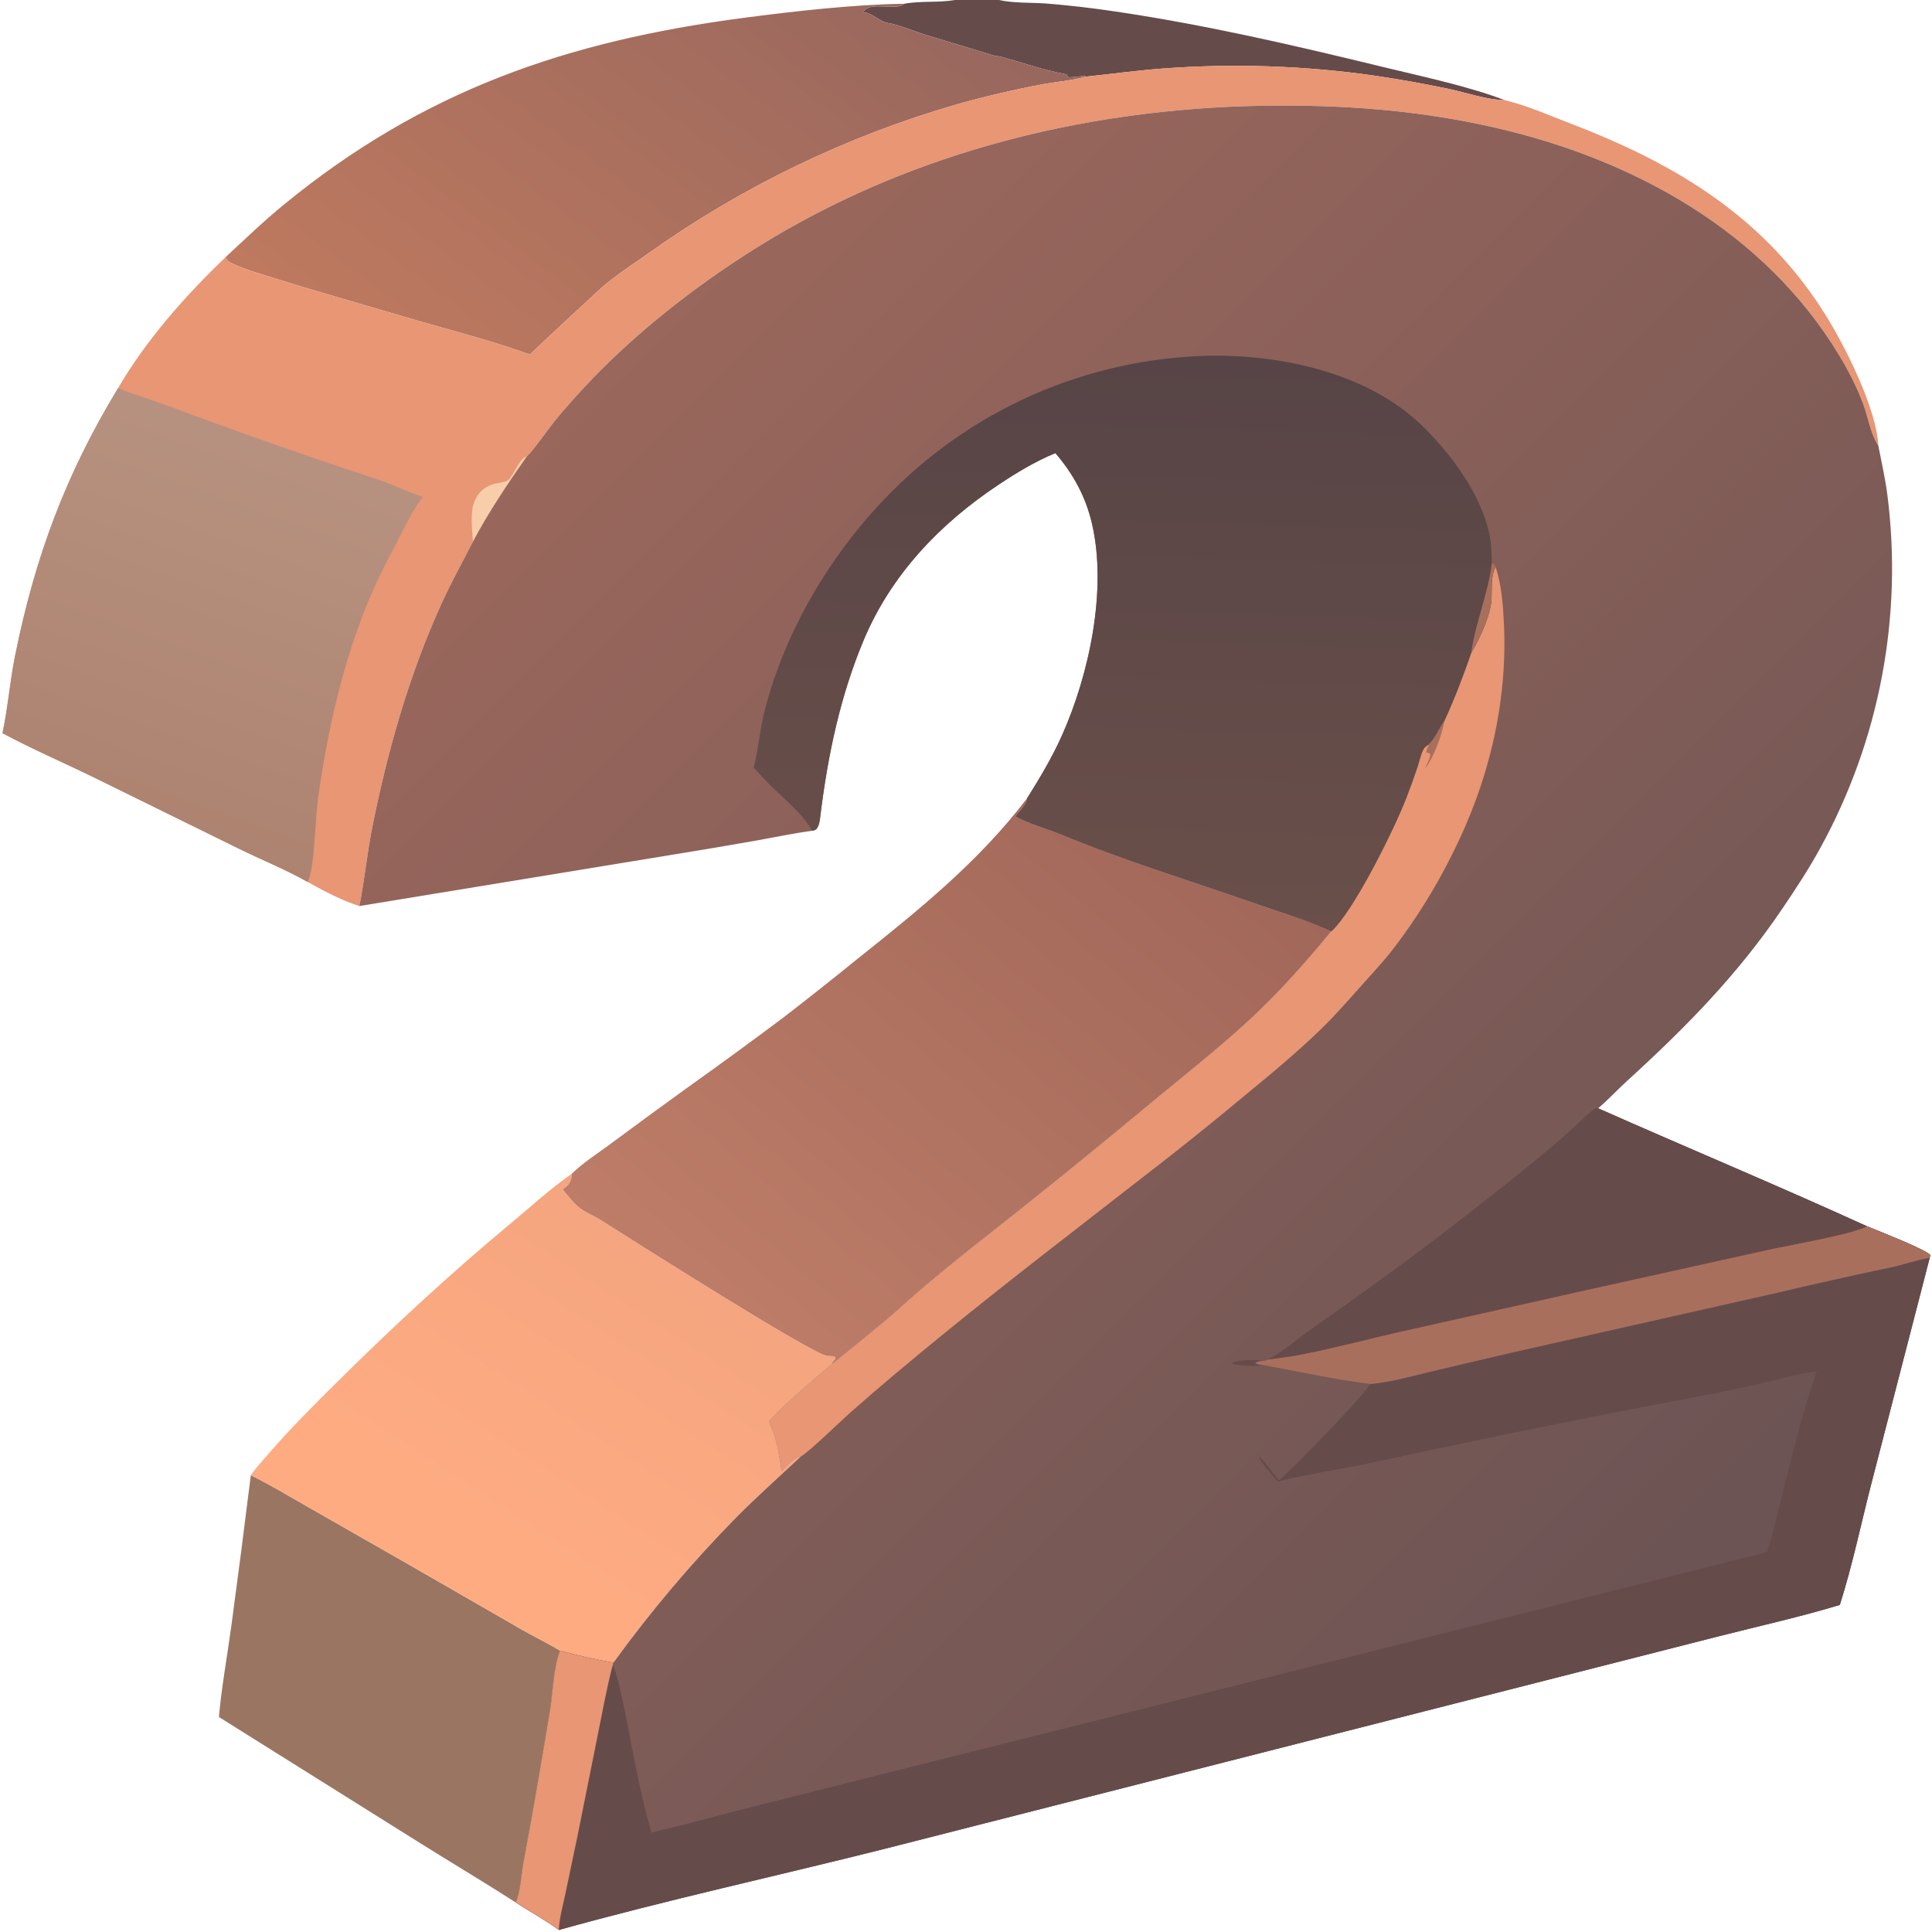 <svg width="400" height="400" viewBox="0 0 400 400" fill="none" xmlns="http://www.w3.org/2000/svg">
<path d="M197.725 0H206.813C209.899 0.682 213.447 0.5 216.603 0.727C221.272 1.103 225.923 1.635 230.556 2.325C249.181 5.059 267.533 9.286 285.811 13.741C293.943 15.723 303.853 17.793 311.576 20.751C307.669 20.639 303.713 19.209 299.895 18.393C294.837 17.336 289.753 16.427 284.643 15.668C281.002 15.148 277.35 14.727 273.687 14.405C270.024 14.084 266.354 13.861 262.679 13.738C259.003 13.615 255.327 13.592 251.65 13.668C247.974 13.744 244.302 13.919 240.634 14.194C235.312 14.586 230.049 15.337 224.744 15.872L224.568 15.636C224.265 15.716 223.993 15.786 223.679 15.801C222.813 15.844 221.949 16.076 221.083 15.961L220.826 15.407C215.874 14.471 212.08 13.089 207.351 11.776C206.788 11.62 206.181 11.623 205.631 11.451L191.975 7.317C189.842 6.683 185.844 5.057 183.924 4.784C182.198 4.538 180.491 2.699 179.179 2.62C179.09 2.615 179 2.616 178.91 2.614L178.837 2.334C180.31 0.281 185.151 2.161 186.938 0.977C187.029 0.916 187.115 0.846 187.204 0.78C190.626 0.133 194.267 0.602 197.725 0Z" fill="#664B4B"/>
<path d="M51.932 305.422C56.048 307.453 60.017 309.871 64.011 312.135L84.638 323.916L108.142 337.449C110.723 338.923 113.418 340.209 115.964 341.737C114.55 345.226 114.482 350.456 113.848 354.254C112.1 364.722 110.341 375.164 108.374 385.594C107.923 387.984 107.771 391.75 106.778 393.883C100.258 389.695 93.583 385.732 87.015 381.616L45.322 355.487C45.886 349.175 47.046 342.896 47.9 336.616C49.3 326.225 50.644 315.827 51.932 305.422Z" fill="url(#paint0_linear_323_7006)"/>
<path d="M46.698 53.248C50.667 49.56 54.612 45.762 58.805 42.331C87.7 18.69 117.356 8.513 153.974 3.696C164.365 2.33 176.772 0.922 187.204 0.78C187.115 0.846 187.029 0.916 186.938 0.977C185.151 2.161 180.31 0.281 178.837 2.334L178.91 2.614C179 2.616 179.09 2.615 179.179 2.62C180.491 2.699 182.198 4.538 183.924 4.784C185.844 5.057 189.842 6.683 191.975 7.317L205.631 11.451C206.181 11.623 206.788 11.62 207.351 11.776C212.08 13.089 215.874 14.471 220.826 15.407L221.083 15.961C221.949 16.076 222.813 15.844 223.679 15.801C223.993 15.786 224.265 15.716 224.568 15.636L224.744 15.872C224.668 15.896 224.592 15.924 224.515 15.945C221.742 16.719 218.557 16.934 215.692 17.479C209.816 18.59 203.998 19.953 198.239 21.567C195.377 22.393 192.534 23.278 189.709 24.224C186.885 25.17 184.082 26.175 181.3 27.239C178.518 28.304 175.759 29.426 173.025 30.607C170.29 31.788 167.582 33.026 164.899 34.321C162.217 35.617 159.563 36.968 156.938 38.375C154.313 39.783 151.718 41.245 149.155 42.762C146.592 44.279 144.061 45.849 141.564 47.473C139.067 49.097 136.605 50.773 134.179 52.501C131.403 54.457 128.495 56.351 125.847 58.475C124.19 59.804 122.647 61.347 121.074 62.78C117.231 66.281 113.486 69.857 109.686 73.398C102.454 70.777 94.909 68.792 87.508 66.694L69.3 61.373C65.156 60.187 61.03 58.943 56.922 57.641C54.009 56.73 50.876 55.856 48.105 54.566C47.549 54.308 47.093 54.05 46.8 53.486C46.761 53.409 46.732 53.327 46.698 53.248Z" fill="url(#paint1_linear_323_7006)"/>
<path d="M118.325 243.062C118.431 243.725 118.213 244.457 117.836 245.015C117.493 245.521 116.982 245.885 116.499 246.248C117.636 247.609 118.782 249.189 120.218 250.239C121.467 251.15 122.962 251.71 124.272 252.535C130.553 256.491 167.876 280.24 171.304 280.748C171.536 280.782 171.759 280.753 171.992 280.758C172.143 280.761 172.295 280.782 172.446 280.795L172.774 280.822L172.986 281.169C172.772 281.598 172.529 281.843 172.193 282.177L172.204 282.414C167.791 286.207 163.07 290.008 159.157 294.31C160.821 297.732 161.259 300.887 161.8 304.618C162.764 303.66 164.401 301.632 165.774 301.575C161.322 305.741 156.776 309.788 152.475 314.117C147.859 318.81 143.425 323.67 139.174 328.696C134.922 333.723 130.864 338.901 127.001 344.232C123.379 343.594 119.501 342.74 115.964 341.737C113.418 340.209 110.723 338.923 108.142 337.449L84.638 323.916L64.011 312.135C60.017 309.871 56.048 307.453 51.932 305.422C53.05 303.8 54.495 302.276 55.783 300.782C60.106 295.767 64.754 291.139 69.448 286.48C81.222 274.796 92.986 263.905 105.742 253.29C109.875 249.851 113.911 246.13 118.325 243.062Z" fill="url(#paint2_linear_323_7006)"/>
<path d="M212.656 165.265C212.593 166.53 211.009 168.019 210.252 169.016C212.904 170.551 216.615 171.512 219.516 172.714C232.659 178.16 246.318 182.319 259.748 187.007C264.994 188.839 270.582 190.491 275.615 192.833C270.094 199.536 264.387 205.968 257.956 211.824C251.849 217.387 245.368 222.517 238.999 227.771C229.741 235.488 220.397 243.099 210.967 250.606C202.285 257.5 193.443 264.254 185.265 271.748C184.281 272.65 172.609 282.292 172.204 282.414L172.193 282.177C172.529 281.843 172.772 281.598 172.986 281.169L172.774 280.822L172.446 280.795C172.295 280.782 172.143 280.761 171.992 280.758C171.759 280.753 171.536 280.782 171.304 280.748C167.876 280.24 130.553 256.491 124.272 252.535C122.962 251.71 121.467 251.15 120.218 250.239C118.782 249.189 117.636 247.609 116.499 246.248C116.982 245.885 117.493 245.521 117.836 245.015C118.213 244.457 118.431 243.725 118.325 243.062C120.622 240.793 123.662 238.86 126.269 236.928C131.534 233.024 136.823 229.153 142.136 225.315C148.851 220.53 155.51 215.668 162.111 210.727C167.308 206.717 172.454 202.644 177.55 198.507C190.327 188.324 202.689 178.366 212.656 165.265Z" fill="url(#paint3_linear_323_7006)"/>
<path d="M224.744 15.872C230.049 15.337 235.312 14.586 240.634 14.194C244.302 13.919 247.974 13.744 251.65 13.668C255.327 13.592 259.003 13.615 262.679 13.738C266.354 13.861 270.024 14.084 273.687 14.405C277.35 14.727 281.002 15.148 284.643 15.668C289.753 16.427 294.837 17.336 299.895 18.393C303.713 19.209 307.669 20.639 311.576 20.751C316.338 21.89 320.808 23.913 325.365 25.66C347.365 34.091 365.769 45.284 378.336 65.817C382.3 72.293 388.522 84.739 388.882 92.24C388.849 92.191 388.814 92.143 388.781 92.093C387.304 89.819 386.752 86.306 385.788 83.721C384.469 80.184 382.702 76.721 380.746 73.494C365.18 47.814 338.203 33.022 309.621 26.447C295.016 23.087 280.391 21.839 265.432 21.854C227.134 21.892 189.177 30.907 156.498 51.364C143.766 59.335 130.991 69.346 120.777 80.394C118.691 82.625 116.68 84.921 114.743 87.284C113.627 88.662 110.156 93.625 109.134 94.397C105.126 100.146 101.194 105.953 97.912 112.158C95.672 116.49 93.332 120.722 91.317 125.17C84.678 139.821 80.286 155.316 77.119 171.051C76.016 176.532 75.499 182.12 74.403 187.586C70.718 186.423 67.063 184.475 63.691 182.602C59.179 180.031 54.147 178.021 49.476 175.724L18.912 160.696C12.758 157.707 6.554 155.038 0.512 151.799C1.604 146.711 2.061 141.02 3.127 135.738C7.249 115.309 13.613 98.199 24.426 80.388C30.353 70.267 38.272 61.341 46.698 53.248C46.732 53.327 46.761 53.409 46.8 53.486C47.093 54.05 47.549 54.308 48.105 54.566C50.876 55.856 54.009 56.73 56.922 57.641C61.03 58.943 65.156 60.187 69.3 61.373L87.508 66.694C94.909 68.792 102.454 70.777 109.686 73.398C113.486 69.857 117.231 66.281 121.074 62.78C122.647 61.347 124.19 59.804 125.847 58.475C128.495 56.351 131.403 54.457 134.179 52.501C136.605 50.773 139.067 49.097 141.564 47.473C144.061 45.849 146.592 44.279 149.155 42.762C151.718 41.245 154.313 39.783 156.938 38.375C159.563 36.968 162.217 35.617 164.899 34.321C167.582 33.026 170.29 31.788 173.025 30.607C175.759 29.426 178.518 28.304 181.3 27.239C184.082 26.175 186.885 25.17 189.709 24.224C192.534 23.278 195.377 22.393 198.239 21.567C203.998 19.953 209.816 18.59 215.692 17.479C218.557 16.934 221.742 16.719 224.515 15.945C224.592 15.924 224.668 15.896 224.744 15.872Z" fill="#E89674"/>
<path d="M97.912 112.158C97.759 109.735 97.287 106.026 98.231 103.816C100.219 99.165 104.214 100.493 105.371 99.244C106.556 97.963 107.439 95.055 109.134 94.397C105.126 100.146 101.194 105.953 97.912 112.158Z" fill="#F8CDAA"/>
<path d="M0.512 151.799C1.604 146.711 2.061 141.02 3.127 135.738C7.249 115.309 13.613 98.199 24.426 80.388C27.883 81.713 31.433 82.785 34.908 84.069C49.252 89.434 63.7 94.502 78.252 99.274C81.427 100.297 84.378 101.929 87.574 102.852C85.405 105.629 83.775 109.186 82.136 112.317C80.457 115.522 78.728 118.795 77.27 122.105C71.246 135.783 67.81 150.956 65.786 165.727C65.278 169.438 65.147 179.95 63.691 182.602C59.179 180.031 54.147 178.021 49.476 175.724L18.912 160.696C12.758 157.707 6.554 155.038 0.512 151.799Z" fill="url(#paint4_linear_323_7006)"/>
<path d="M109.134 94.397C110.156 93.625 113.627 88.662 114.743 87.284C116.68 84.921 118.691 82.625 120.777 80.394C130.991 69.346 143.766 59.335 156.498 51.364C189.177 30.907 227.134 21.892 265.432 21.854C280.391 21.839 295.016 23.087 309.621 26.447C338.203 33.022 365.18 47.814 380.746 73.494C382.702 76.721 384.469 80.184 385.788 83.721C386.752 86.306 387.304 89.819 388.781 92.093C388.814 92.143 388.849 92.191 388.882 92.24C389.531 95.616 390.315 99.016 390.756 102.425C390.855 103.206 390.947 103.987 391.033 104.77C391.117 105.552 391.193 106.335 391.264 107.12C391.334 107.904 391.395 108.688 391.447 109.473C391.502 110.259 391.549 111.044 391.588 111.83C391.624 112.616 391.654 113.403 391.678 114.189C391.701 114.976 391.717 115.763 391.725 116.55C391.732 117.337 391.732 118.124 391.725 118.911C391.717 119.698 391.701 120.485 391.678 121.272C391.654 122.059 391.623 122.845 391.584 123.631C391.545 124.417 391.498 125.203 391.443 125.988C391.389 126.773 391.326 127.558 391.256 128.342C391.186 129.126 391.109 129.909 391.025 130.691C390.94 131.474 390.847 132.255 390.748 133.036C390.646 133.816 390.537 134.596 390.422 135.375C390.306 136.153 390.182 136.93 390.051 137.706C389.92 138.482 389.782 139.257 389.635 140.03C389.489 140.804 389.335 141.576 389.173 142.346C389.012 143.116 388.843 143.885 388.666 144.652C388.49 145.419 388.306 146.184 388.114 146.947C387.922 147.711 387.723 148.472 387.517 149.232C387.31 149.991 387.096 150.749 386.875 151.504C386.653 152.259 386.424 153.012 386.188 153.763C385.952 154.514 385.708 155.262 385.457 156.008C385.206 156.754 384.948 157.497 384.682 158.238C384.417 158.979 384.144 159.717 383.864 160.453C383.584 161.188 383.297 161.921 383.002 162.651C382.707 163.381 382.406 164.108 382.097 164.832C381.788 165.556 381.473 166.277 381.15 166.995C380.827 167.712 380.497 168.427 380.16 169.138C379.823 169.849 379.479 170.557 379.128 171.262C378.777 171.966 378.419 172.667 378.055 173.364C377.69 174.062 377.319 174.756 376.94 175.446C374.552 179.837 371.767 184.067 368.965 188.202C359.725 201.844 349.024 212.705 336.922 223.745C334.88 225.607 332.964 227.678 330.873 229.47C349.389 237.678 368.113 245.488 386.536 253.89C388.856 254.87 398.432 258.562 399.611 259.824L399.529 260.429L387.484 307.028C385.316 315.413 383.543 324.039 380.916 332.285C372.68 334.773 364.167 336.67 355.824 338.784L183.247 382.76C160.749 388.427 138.055 393.359 115.702 399.582C112.852 397.484 109.745 395.805 106.778 393.883C107.771 391.75 107.923 387.984 108.374 385.594C110.341 375.164 112.1 364.722 113.848 354.254C114.482 350.456 114.55 345.226 115.964 341.737C119.501 342.74 123.379 343.594 127.001 344.232C130.864 338.901 134.922 333.723 139.174 328.696C143.425 323.67 147.859 318.81 152.475 314.117C156.776 309.788 161.322 305.741 165.774 301.575C164.401 301.632 162.764 303.66 161.8 304.618C161.259 300.887 160.821 297.732 159.157 294.31C163.07 290.008 167.791 286.207 172.204 282.414C172.609 282.292 184.281 272.65 185.265 271.748C193.443 264.254 202.285 257.5 210.967 250.606C220.397 243.099 229.741 235.488 238.999 227.771C245.368 222.517 251.849 217.387 257.956 211.824C264.387 205.968 270.094 199.536 275.615 192.833C270.582 190.491 264.994 188.839 259.748 187.007C246.318 182.319 232.659 178.16 219.516 172.714C216.615 171.512 212.904 170.551 210.252 169.016C211.009 168.019 212.593 166.53 212.656 165.265C215.264 161.103 217.816 156.848 219.827 152.359C225.505 139.689 229.275 122.091 226.077 108.381C224.78 102.819 222.209 98.128 218.51 93.814C214.383 95.499 210.45 97.885 206.743 100.35C194.584 108.435 184.508 118.962 178.806 132.557C173.973 144.081 171.4 156.338 169.873 168.7C169.764 169.582 169.623 171.54 168.66 171.878C168.523 171.927 168.268 171.97 168.118 171.998C164.317 172.518 160.548 173.319 156.771 173.994C151.136 174.992 145.493 175.945 139.843 176.855L74.403 187.586C75.499 182.12 76.016 176.532 77.119 171.051C80.286 155.316 84.678 139.821 91.317 125.17C93.332 120.722 95.672 116.49 97.912 112.158C101.194 105.953 105.126 100.146 109.134 94.397Z" fill="url(#paint5_linear_323_7006)"/>
<path d="M261.922 282.713C260.597 282.846 255.963 282.898 255 282.222C256.719 281.445 259.723 281.502 261.577 281.737C261.008 281.823 260.366 281.836 259.9 282.202C260.357 282.572 261.332 282.65 261.922 282.713Z" fill="#664B4B"/>
<path d="M304.591 135.182C306.236 132.412 308.058 128.508 308.64 125.365C309.103 122.869 308.386 119.647 309.651 117.353C310.874 121.089 311.17 125.053 311.365 128.959C312.196 145.6 308.116 162.195 300.595 177.003C298.898 180.416 297.041 183.74 295.025 186.975C293.008 190.21 290.842 193.34 288.525 196.367C286.522 198.981 284.236 201.413 282.041 203.866C279.348 206.877 276.689 209.943 273.801 212.77C268.613 217.85 262.922 222.53 257.319 227.142C250.617 232.739 243.804 238.198 236.881 243.52C222.919 254.414 208.815 265.179 195.098 276.381C188.681 281.621 182.245 286.97 176.044 292.462C174.125 294.161 167.461 300.648 165.774 301.575C164.401 301.632 162.764 303.66 161.8 304.618C161.259 300.887 160.821 297.732 159.157 294.31C163.07 290.008 167.791 286.207 172.204 282.414C172.609 282.292 184.281 272.65 185.265 271.748C193.443 264.254 202.285 257.5 210.967 250.606C220.397 243.099 229.741 235.488 238.999 227.771C245.368 222.517 251.849 217.387 257.956 211.824C264.387 205.968 270.094 199.536 275.615 192.833C280.243 188.727 288.834 171.354 291.259 164.955C292.045 162.899 292.79 160.829 293.496 158.744C293.862 157.652 294.17 156.064 294.733 155.086C294.979 154.657 295.367 154.423 295.769 154.158C297.213 152.797 297.914 150.777 299.074 149.179C301.177 144.6 302.951 139.946 304.591 135.182Z" fill="#E89674"/>
<path d="M295.769 154.158C297.213 152.797 297.914 150.777 299.074 149.179C298.537 152.154 296.904 156.722 295.064 159.104C295.361 158.12 296.163 157.113 296.11 156.089C295.788 155.871 295.702 155.853 295.333 155.799C295.173 155.312 295.711 154.729 295.769 154.158Z" fill="#A96F5D"/>
<path d="M156.05 158.949C157.073 154.854 157.367 150.605 158.472 146.486C162.781 130.417 171.701 115.22 183.204 103.242C183.745 102.676 184.293 102.116 184.847 101.563C185.402 101.01 185.963 100.464 186.531 99.924C187.099 99.385 187.673 98.853 188.254 98.328C188.835 97.802 189.422 97.284 190.016 96.774C190.61 96.263 191.21 95.76 191.816 95.264C192.422 94.768 193.034 94.279 193.652 93.798C194.27 93.317 194.894 92.844 195.524 92.378C196.153 91.912 196.789 91.455 197.429 91.005C198.071 90.555 198.717 90.113 199.368 89.678C200.02 89.244 200.677 88.818 201.34 88.4C202.002 87.982 202.669 87.572 203.342 87.171C204.014 86.769 204.691 86.376 205.373 85.991C206.055 85.606 206.742 85.229 207.433 84.861C208.124 84.493 208.82 84.133 209.52 83.782C210.22 83.431 210.924 83.088 211.633 82.755C212.341 82.421 213.054 82.096 213.77 81.78C214.486 81.463 215.207 81.156 215.931 80.857C216.655 80.559 217.382 80.269 218.113 79.989C218.845 79.708 219.579 79.436 220.317 79.173C221.055 78.911 221.796 78.657 222.54 78.413C223.284 78.168 224.03 77.933 224.78 77.707C225.53 77.481 226.282 77.264 227.038 77.056C227.793 76.849 228.55 76.65 229.31 76.461C230.07 76.272 230.832 76.093 231.597 75.922C232.361 75.752 233.128 75.591 233.896 75.439C234.664 75.288 235.434 75.146 236.206 75.013C236.978 74.881 237.752 74.758 238.527 74.644C239.301 74.531 240.077 74.427 240.855 74.332C241.632 74.237 242.411 74.153 243.19 74.077C243.97 74.002 244.75 73.936 245.531 73.88C246.312 73.823 247.094 73.777 247.876 73.74C248.659 73.703 249.441 73.675 250.224 73.657C265.407 73.383 283.301 77.277 294.479 88.182C300.434 93.991 306.477 102.131 308.298 110.298C308.776 112.438 308.821 114.546 308.854 116.726L309.175 116.579C309.387 116.837 309.528 117.041 309.651 117.353C308.386 119.647 309.103 122.869 308.64 125.365C308.058 128.508 306.236 132.412 304.591 135.182C302.951 139.946 301.177 144.6 299.074 149.179C297.914 150.777 297.213 152.797 295.769 154.158C295.367 154.423 294.979 154.657 294.733 155.086C294.17 156.064 293.862 157.652 293.496 158.744C292.79 160.829 292.045 162.899 291.259 164.955C288.834 171.354 280.243 188.727 275.615 192.833C270.582 190.491 264.994 188.839 259.748 187.007C246.318 182.319 232.659 178.16 219.516 172.714C216.615 171.512 212.904 170.551 210.252 169.016C211.009 168.019 212.593 166.53 212.656 165.265C215.264 161.103 217.816 156.848 219.827 152.359C225.505 139.689 229.275 122.091 226.077 108.381C224.78 102.819 222.209 98.128 218.51 93.814C214.383 95.499 210.45 97.885 206.743 100.35C194.584 108.435 184.508 118.962 178.806 132.557C173.973 144.081 171.4 156.338 169.873 168.7C169.764 169.582 169.623 171.54 168.66 171.878C168.523 171.927 168.268 171.97 168.118 171.998C166.266 168.545 162.364 165.448 159.596 162.705C158.371 161.491 157.238 160.198 156.05 158.949Z" fill="url(#paint6_linear_323_7006)"/>
<path d="M308.854 116.726L309.175 116.579C309.387 116.837 309.528 117.041 309.651 117.353C308.386 119.647 309.103 122.869 308.64 125.365C308.058 128.508 306.236 132.412 304.591 135.182C305.472 128.925 308.076 122.991 308.854 116.726Z" fill="#A96F5D"/>
<path d="M262.618 281.48C262.754 281.321 263.072 281.163 263.261 281.059C266.413 279.32 269.262 276.703 272.255 274.655C286.234 264.927 299.871 254.741 313.167 244.099C316.836 241.139 320.513 238.161 324.062 235.059C325.989 233.374 327.863 231.338 329.886 229.8C330.295 229.489 330.379 229.464 330.873 229.47C349.389 237.678 368.113 245.488 386.536 253.89C388.856 254.87 398.432 258.562 399.611 259.824L399.529 260.429L387.484 307.028C385.316 315.413 383.543 324.039 380.916 332.285C372.68 334.773 364.167 336.67 355.824 338.784L183.247 382.76C160.749 388.427 138.055 393.359 115.702 399.582C112.852 397.484 109.745 395.805 106.778 393.883C107.771 391.75 107.923 387.984 108.374 385.594C110.341 375.164 112.1 364.722 113.848 354.254C114.482 350.456 114.55 345.226 115.964 341.737C119.501 342.74 123.379 343.594 127.001 344.232L126.859 344.748C128.252 347.098 130.7 361.355 131.418 364.845C132.422 369.729 133.463 374.654 134.915 379.425C137.155 378.788 139.467 378.344 141.724 377.753C148.737 375.874 155.767 374.058 162.814 372.307L365.859 321.35C367.016 317.95 367.756 314.284 368.652 310.801C370.966 301.799 373.07 292.732 376.111 283.941C371.066 284.589 366.156 286.136 361.186 287.209C353.882 288.786 346.495 290.07 339.159 291.505C320.671 295.072 302.229 298.866 283.834 302.889C277.436 304.254 270.897 305.139 264.561 306.731C263.769 305.844 261.034 302.804 260.725 301.865C260.689 301.755 260.69 301.637 260.673 301.523L260.477 301.473L260.519 301.386C262.143 302.904 263.423 304.769 264.765 306.533C267.513 304.264 282.391 288.901 283.703 286.555C276.397 285.638 269.163 284.044 261.922 282.713C261.332 282.65 260.357 282.572 259.9 282.202C260.366 281.836 261.008 281.823 261.577 281.737C261.947 281.73 262.269 281.594 262.618 281.48Z" fill="#664B4B"/>
<path d="M115.964 341.737C119.501 342.74 123.379 343.594 127.001 344.232L126.859 344.748C125.674 349.228 124.843 353.819 123.931 358.361L119.547 380.233L116.985 392.43C116.504 394.727 115.788 397.238 115.702 399.582C112.852 397.484 109.745 395.805 106.778 393.883C107.771 391.75 107.923 387.984 108.374 385.594C110.341 375.164 112.1 364.722 113.848 354.254C114.482 350.456 114.55 345.226 115.964 341.737Z" fill="#E89674"/>
<path d="M262.618 281.48C262.754 281.321 263.072 281.163 263.261 281.059C266.413 279.32 269.262 276.703 272.255 274.655C286.234 264.927 299.871 254.741 313.167 244.099C316.836 241.139 320.513 238.161 324.062 235.059C325.989 233.374 327.863 231.338 329.886 229.8C330.295 229.489 330.379 229.464 330.873 229.47C349.389 237.678 368.113 245.488 386.536 253.89C388.856 254.87 398.432 258.562 399.611 259.824L399.529 260.429C396.963 260.816 394.322 261.79 391.76 262.345C383.583 264.068 375.429 265.89 367.296 267.81L312.579 280.147L295.895 284.07C291.877 285.024 287.827 286.204 283.703 286.555C276.397 285.638 269.163 284.044 261.922 282.713C261.332 282.65 260.357 282.572 259.9 282.202C260.366 281.836 261.008 281.823 261.577 281.737C261.947 281.73 262.269 281.594 262.618 281.48Z" fill="#664B4B"/>
<path d="M386.536 253.89C388.856 254.87 398.432 258.562 399.611 259.824L399.529 260.429C396.963 260.816 394.322 261.79 391.76 262.345C383.583 264.068 375.429 265.89 367.296 267.81L312.579 280.147L295.895 284.07C291.877 285.024 287.827 286.204 283.703 286.555C276.397 285.638 269.163 284.044 261.922 282.713C261.332 282.65 260.357 282.572 259.9 282.202C260.366 281.836 261.008 281.823 261.577 281.737C261.947 281.73 262.269 281.594 262.618 281.48C264.808 281.148 267.01 280.914 269.187 280.496C275.945 279.197 282.633 277.398 289.345 275.871L326.246 267.593L366.276 258.728C370.268 257.845 383.711 255.517 386.536 253.89Z" fill="#A96F5D"/>
<defs>
<linearGradient id="paint0_linear_323_7006" x1="124.345" y1="297.232" x2="220.351" y2="82.675" gradientUnits="userSpaceOnUse">
<stop stop-color="#9A7662"/>
<stop offset="1" stop-color="#B78D77"/>
</linearGradient>
<linearGradient id="paint1_linear_323_7006" x1="226.201" y1="-49.29" x2="-19.6" y2="278.777" gradientUnits="userSpaceOnUse">
<stop stop-color="#875F5D"/>
<stop offset="1" stop-color="#FF9861"/>
</linearGradient>
<linearGradient id="paint2_linear_323_7006" x1="274.681" y1="39.384" x2="96.586" y2="313.61" gradientUnits="userSpaceOnUse">
<stop stop-color="#D18E72"/>
<stop offset="1" stop-color="#FEAB82"/>
</linearGradient>
<linearGradient id="paint3_linear_323_7006" x1="284.925" y1="-1.995" x2="26.172" y2="303.514" gradientUnits="userSpaceOnUse">
<stop stop-color="#83504B"/>
<stop offset="1" stop-color="#D18C71"/>
</linearGradient>
<linearGradient id="paint4_linear_323_7006" x1="126.573" y1="339.133" x2="236.092" y2="30.962" gradientUnits="userSpaceOnUse">
<stop stop-color="#9D6E58"/>
<stop offset="1" stop-color="#C6A596"/>
</linearGradient>
<linearGradient id="paint5_linear_323_7006" x1="360.725" y1="313.518" x2="83.141" y2="36.258" gradientUnits="userSpaceOnUse">
<stop stop-color="#6C5454"/>
<stop offset="1" stop-color="#A26A5D"/>
</linearGradient>
<linearGradient id="paint6_linear_323_7006" x1="202.862" y1="-1.147" x2="190.947" y2="393.823" gradientUnits="userSpaceOnUse">
<stop stop-color="#4B3D44"/>
<stop offset="1" stop-color="#8B6350"/>
</linearGradient>
</defs>
</svg>
